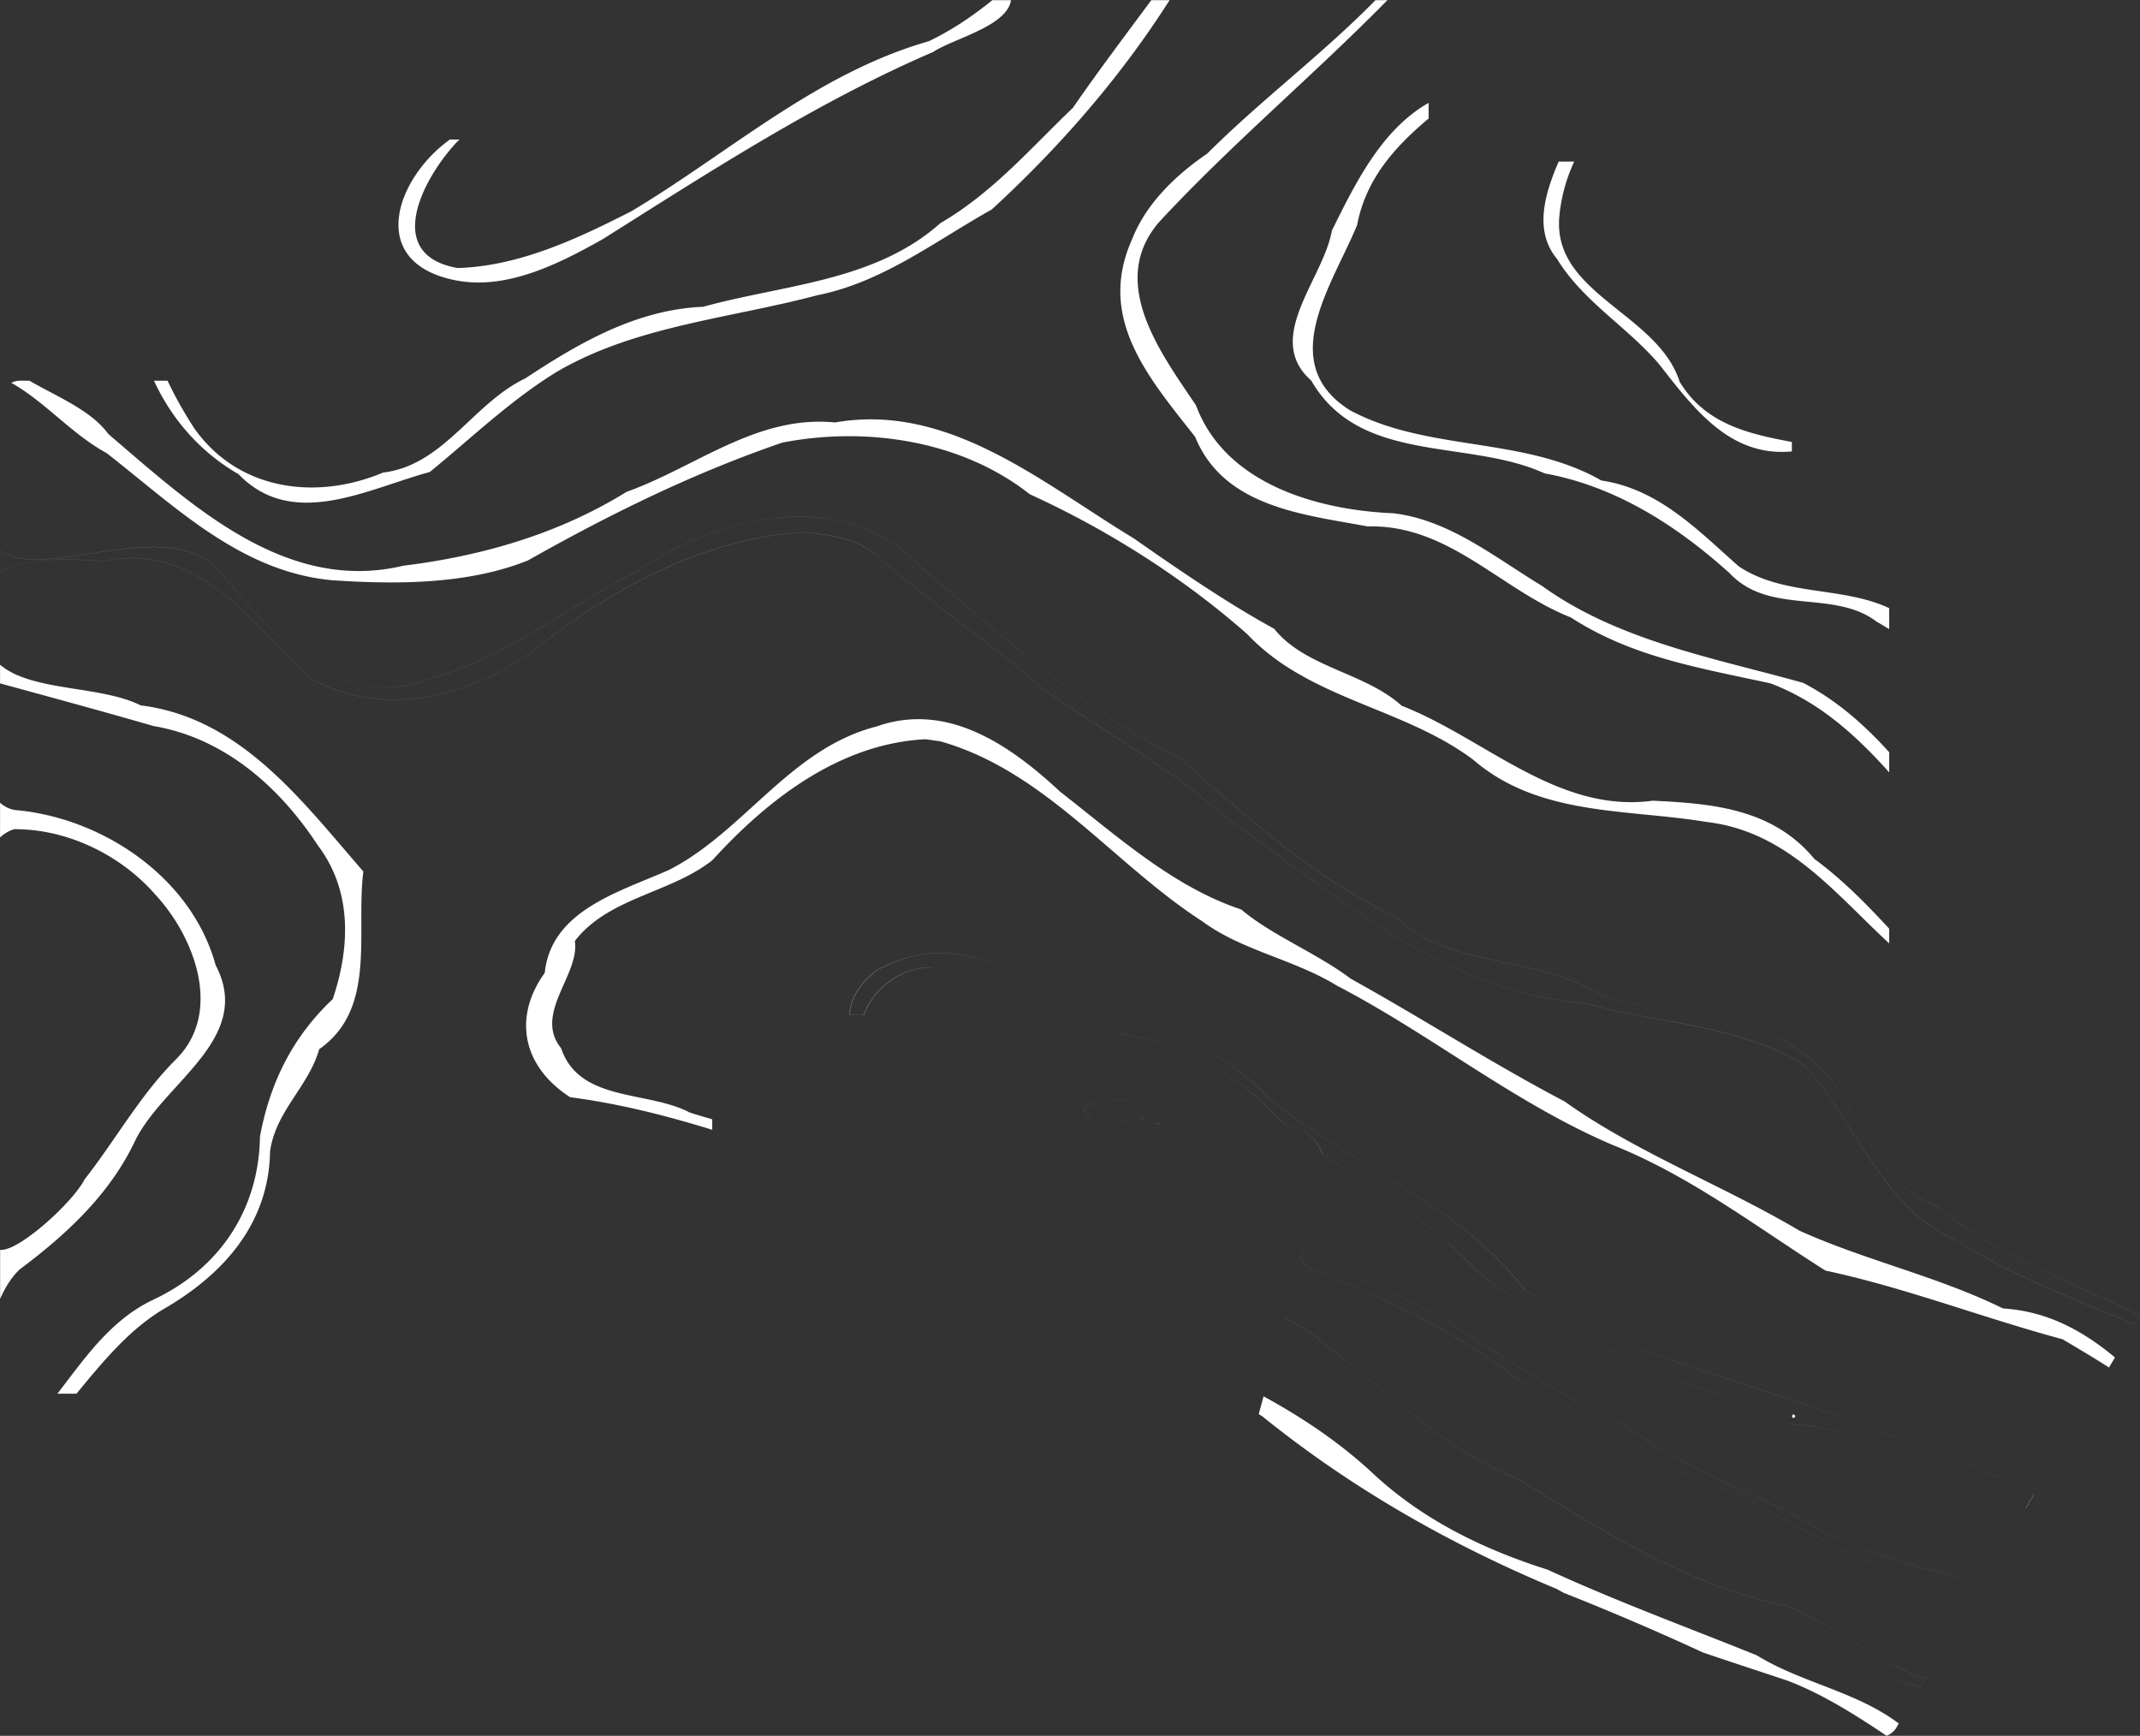 <?xml version="1.0" encoding="UTF-8" standalone="no"?>
<!-- Created with Inkscape (http://www.inkscape.org/) -->

<svg
   width="106.955mm"
   height="86.752mm"
   viewBox="0 0 106.955 86.752"
   version="1.1"
   id="svg1"
   xml:space="preserve"
   xmlns="http://www.w3.org/2000/svg"
   xmlns:svg="http://www.w3.org/2000/svg"><rect x="0" y="0" width="106.955" height="86.752" fill="#333333" stroke="none"/><defs
     id="defs1" /><g
     id="layer1"
     transform="translate(76.119,231.562)"><g
       id="g193"
       transform="matrix(2.73,0,0,2.73,-39.523,-134.744)"><path
         id="path23"
         style="fill:#ffffff;stroke-width:0.073;stroke-linecap:square;stroke-dashoffset:3.591;paint-order:markers fill stroke"
         d="m 14.401,-15.664 c 0.053,0.057 -0.189,-0.008 0,0 z m 0,0 c -0.189,-0.008 0.053,0.057 0,0 z m -6.873,0.644 c -0.223,0.071 0.115,0.083 0,0 z m 11.89,5.447 c -0.062,0.129 0.121,0.035 0,0 z M 4.762,-35.461 c -0.361,0.291 -0.744,0.551 -1.165,0.752 -2.052,0.586 -3.646,2.038 -5.442,3.111 -0.976,0.498 -2.056,1.009 -3.184,1.04 -1.376,-0.242 -0.63,-1.648 -0.007,-2.312 0.015,-0.014 0.03,-0.026 0.045,-0.04 h -0.18 c -0.002,0.002 -0.004,0.004 -0.005,0.005 -0.967,0.697 -1.524,2.218 0.067,2.563 0.941,0.205 1.9,-0.272 2.738,-0.744 1.965,-1.237 3.923,-2.512 6.051,-3.428 0.362,-0.242 1.355,-0.469 1.423,-0.948 z m 2.91,0 c -0.484,0.654 -0.975,1.303 -1.435,1.97 -0.766,0.732 -1.47,1.556 -2.427,2.112 -1.2,1.07 -2.863,1.122 -4.343,1.531 -1.219,0.05 -2.269,0.66 -3.254,1.31 -0.964,0.46 -1.494,1.591 -2.605,1.725 -1.215,0.512 -2.647,0.336 -3.456,-0.81 -0.182,-0.28 -0.348,-0.571 -0.489,-0.872 h -0.249 c 0.325,0.706 0.853,1.312 1.548,1.711 0.994,1.033 2.368,0.265 3.5,-0.039 0.735,-0.597 1.482,-1.32 2.339,-1.842 1.436,-0.835 3.16,-0.97 4.755,-1.394 1.201,-0.24 2.151,-0.986 3.196,-1.571 1.238,-1.138 2.339,-2.399 3.242,-3.811 0.005,-0.006 0.009,-0.014 0.014,-0.02 z m 4.104,0 c -0.971,0.989 -2.108,1.838 -3.078,2.807 -0.722,0.493 -1.167,1.031 -1.374,1.562 -0.652,1.441 0.28,2.521 1.15,3.623 0.526,1.295 1.999,1.424 3.16,1.642 1.485,-0.04 2.434,1.16 3.721,1.667 1.12,0.728 2.38,0.928 3.653,1.206 0.885,0.334 1.559,0.943 2.173,1.63 v -0.37 c -0.453,-0.499 -0.954,-0.946 -1.576,-1.27 -1.63,-0.455 -3.383,-0.767 -4.784,-1.777 -0.869,-0.526 -1.691,-1.204 -2.716,-1.327 -1.379,-0.058 -3.077,-0.528 -3.615,-1.976 -0.64,-0.953 -1.621,-2.248 -0.68,-3.35 1.321,-1.427 2.822,-2.681 4.185,-4.068 z m 9.405,11.514 v -0.384 c -0.86,-0.404 -1.937,-0.217 -2.755,-0.766 -0.753,-0.665 -1.465,-1.415 -2.514,-1.571 -1.424,-0.813 -3.177,-0.521 -4.601,-1.285 -1.385,-0.865 -0.3,-2.331 0.13,-3.396 0.161,-0.841 0.69,-1.428 1.308,-1.946 v -0.286 c -0.866,0.491 -1.35,1.489 -1.771,2.338 -0.155,0.89 -1.259,1.97 -0.378,2.745 0.892,1.547 2.872,1.058 4.273,1.7 1.301,0.236 2.415,0.953 3.387,1.827 0.731,0.78 1.903,0.289 2.69,0.887 0.079,0.044 0.154,0.091 0.231,0.137 z m -1.782,-3.254 v -0.173 c -0.807,-0.149 -1.591,-0.334 -2.054,-1.102 -0.402,-1.256 -2.33,-1.607 -2.203,-3.022 0.033,-0.368 0.131,-0.701 0.272,-1.009 l -0.284,1.9e-4 c -0.268,0.623 -0.449,1.28 -0.028,1.785 0.475,0.778 1.29,1.245 1.866,1.924 0.628,0.8 1.293,1.707 2.43,1.597 z m 1.782,9.008 v -0.27 c -0.424,-0.459 -0.862,-0.904 -1.371,-1.278 -0.764,-0.925 -1.878,-1.013 -2.957,-1.065 -1.745,0.235 -3.076,-1.146 -4.597,-1.738 -0.673,-0.611 -1.766,-0.698 -2.335,-1.41 -0.858,-0.469 -1.746,-1.078 -2.575,-1.658 -1.67,-1.01 -3.383,-2.484 -5.465,-2.118 -1.424,-0.144 -2.549,0.818 -3.816,1.27 -1.241,0.769 -2.642,1.174 -4.085,1.352 -2.163,0.516 -3.893,-1.125 -5.403,-2.412 -0.312,-0.432 -0.932,-0.679 -1.444,-0.975 h -0.177 a 0.366,0.366 0 0 0 -0.154,0.039 c 0.618,0.347 1.117,0.948 1.742,1.284 1.258,0.981 2.466,2.183 4.145,2.331 1.188,0.079 2.485,0.073 3.57,-0.363 1.494,-0.844 3.025,-1.598 4.659,-2.158 1.551,-0.3 3.288,-0.034 4.531,0.947 1.402,0.638 2.798,1.517 3.983,2.563 1.13,1.197 2.853,1.334 4.136,2.298 1.203,1.038 2.817,0.895 4.274,1.138 1.465,0.172 2.327,1.286 3.338,2.222 z M 1.228,-26.007 c 0.817,-1.07e-4 1.604,0.262 2.221,0.92 1.506,1.274 2.967,2.628 4.755,3.507 1.227,1.078 2.444,2.192 3.942,2.898 0.909,0.871 2.223,0.726 3.334,1.215 1.288,0.742 3.013,0.341 4.207,1.353 0.997,0.732 1.09,2.236 2.347,2.721 1.107,0.915 2.46,1.387 3.737,2.005 l -0.101,0.172 c -1.081,-0.465 -2.193,-0.87 -3.193,-1.505 -1.43,-0.598 -1.886,-2.197 -2.858,-3.248 -1.204,-0.749 -2.682,-0.753 -4.02,-1.136 -2.579,-0.179 -4.558,-2.012 -6.588,-3.407 -1.012,-0.93 -2.26,-1.575 -3.344,-2.363 -0.967,-0.855 -2.098,-1.583 -3.028,-2.435 -0.392,-0.307 -0.9,-0.379 -1.381,-0.411 -1.761,0.127 -3.341,0.979 -4.724,2.027 -1.155,0.951 -2.9,1.425 -4.253,0.645 -1.111,-1.013 -2.025,-2.502 -3.793,-2.145 -0.722,-0.048 -1.466,-0.061 -1.892,0.222 v -0.418 c 0.764,0.594 3.004,-0.651 3.964,0.33 1.013,1.16 2.19,2.708 3.971,1.998 1.343,-0.367 2.463,-1.302 3.703,-1.929 0.846,-0.583 1.944,-1.016 2.994,-1.017 z m 0,0 c -1.05,1.37e-4 -2.148,0.434 -2.994,1.017 -1.24,0.627 -2.36,1.562 -3.703,1.929 -1.781,0.709 -2.959,-0.839 -3.971,-1.998 -0.96,-0.98 -3.2,0.264 -3.964,-0.33 v 0.418 c 0.426,-0.284 1.169,-0.27 1.892,-0.222 1.768,-0.357 2.682,1.132 3.793,2.145 1.352,0.78 3.098,0.306 4.253,-0.645 1.383,-1.047 2.963,-1.899 4.724,-2.027 0.481,0.033 0.989,0.105 1.381,0.411 0.93,0.852 2.061,1.58 3.028,2.435 1.083,0.788 2.331,1.432 3.344,2.363 2.03,1.395 4.009,3.227 6.588,3.407 1.338,0.383 2.816,0.388 4.02,1.136 0.972,1.051 1.427,2.65 2.858,3.248 1.001,0.636 2.112,1.04 3.193,1.505 l 0.101,-0.172 c -1.277,-0.618 -2.63,-1.091 -3.737,-2.005 -1.257,-0.486 -1.35,-1.989 -2.347,-2.721 -1.194,-1.013 -2.919,-0.612 -4.207,-1.353 -1.111,-0.489 -2.425,-0.344 -3.334,-1.215 -1.498,-0.705 -2.715,-1.82 -3.942,-2.898 -1.788,-0.88 -3.249,-2.233 -4.755,-3.507 -0.617,-0.658 -1.404,-0.921 -2.221,-0.92 z m -14.632,2.712 v 0.341 c 0.939,0.257 1.877,0.511 2.809,0.781 1.301,0.221 2.308,1.115 3.01,2.186 0.621,0.823 0.598,1.843 0.272,2.812 -0.738,0.697 -1.148,1.531 -1.333,2.517 -0.019,1.35 -0.753,2.434 -1.976,2.998 -0.767,0.374 -1.231,1.06 -1.732,1.71 h 0.349 c 0.478,-0.581 0.98,-1.194 1.622,-1.565 1.076,-0.63 1.901,-1.553 1.922,-2.871 0.104,-0.742 0.699,-1.174 0.9,-1.871 1.06,-0.741 0.667,-2.131 0.808,-3.253 -1.116,-1.281 -2.242,-2.814 -4.076,-3.041 -0.739,-0.37 -1.993,-0.248 -2.574,-0.744 z m 16.994,1.004 c -0.306,-0.025 -0.622,0.011 -0.947,0.126 -1.583,0.405 -2.419,1.92 -3.802,2.627 -0.907,0.403 -2.156,0.74 -2.273,1.884 -0.58,0.8 -0.419,1.707 0.465,2.276 0.88,0.115 1.746,0.332 2.601,0.597 v -0.192 c -0.137,-0.041 -0.28,-0.081 -0.413,-0.125 -0.77,-0.405 -2.022,-0.187 -2.353,-1.176 -0.511,-0.631 0.344,-1.345 0.251,-1.964 0.619,-0.801 1.749,-0.871 2.518,-1.479 1.021,-1.122 2.343,-2.139 3.905,-2.214 l 0.263,0.037 c 1.919,0.539 3.174,2.245 4.796,3.293 0.734,0.543 1.685,0.698 2.471,1.182 1.719,0.892 3.243,2.144 5.033,2.91 1.428,0.568 2.627,1.493 3.908,2.305 1.464,0.312 2.884,0.866 4.344,1.258 0.251,0.151 0.55,0.324 0.848,0.517 l 0.109,-0.185 c -0.58,-0.482 -1.233,-0.847 -2.049,-0.896 -1.193,-0.588 -2.513,-0.877 -3.724,-1.423 -1.396,-0.828 -2.999,-1.435 -4.305,-2.369 -1.327,-0.695 -2.594,-1.515 -3.911,-2.244 -0.636,-0.478 -1.443,-0.792 -2.006,-1.268 -1.244,-0.413 -2.265,-1.338 -3.315,-2.156 -0.677,-0.63 -1.497,-1.247 -2.414,-1.321 z m -16.994,1.522 v 0.636 c 0.068,-0.064 0.15,-0.117 0.256,-0.151 0.978,-0.008 1.96,0.476 2.588,1.199 0.726,0.782 1.238,2.165 0.372,3.018 -0.657,0.658 -1.094,1.461 -1.671,2.197 -0.203,0.406 -1.209,1.327 -1.544,1.286 v 0.899 c 0.087,-0.198 0.196,-0.384 0.355,-0.538 0.839,-0.627 1.622,-1.345 2.094,-2.31 0.496,-1.093 2.214,-1.899 1.496,-3.264 -0.43,-1.575 -2.018,-2.67 -3.612,-2.833 -0.136,-0.006 -0.245,-0.059 -0.334,-0.139 z m 14.378,0.147 c 0.074,0.027 -0.028,0.054 0,0 z m 0,0 c -0.028,0.054 0.074,0.027 0,0 z m 2.895,1.403 c 0.125,0.054 -0.138,0.054 0,0 z m 0,0 c -0.138,0.054 0.125,0.054 0,0 z m -6.27,1.036 c 0.079,0.031 -0.058,0.048 0,0 z m 0,0 c -0.058,0.048 0.079,0.031 0,0 z m 6.169,0.167 c 0.604,-0.011 1.18,0.226 1.758,0.58 1.485,0.534 3.118,0.837 4.252,2.033 1.514,1.28 3.484,1.929 4.726,3.544 1.967,1.324 4.363,1.706 6.524,2.629 0.994,0.225 1.897,0.679 2.805,1.124 l -0.149,0.253 c -0.576,-0.25 -1.154,-0.499 -1.744,-0.724 -0.814,-0.392 -1.702,-0.783 -2.623,-0.819 -0.969,-0.521 -2.191,-0.772 -3.207,-1.335 -0.814,-0.534 -1.832,-0.874 -2.518,-1.506 -0.809,-0.88 -1.842,-1.422 -2.786,-2.103 a 0.783,0.783 0 0 0 -0.657,-0.521 c -0.04,-0.035 -0.081,-0.066 -0.12,-0.102 -0.775,-0.837 -1.779,-1.409 -2.913,-1.571 -1.079,-0.581 -2.288,-0.842 -3.449,-1.214 -0.549,-0.032 -1.097,0.39 -1.255,0.868 l -0.264,1.89e-4 c 0.016,-0.278 0.156,-0.556 0.499,-0.82 0.389,-0.213 0.761,-0.309 1.124,-0.315 z m 0,0 c -0.362,0.007 -0.735,0.102 -1.124,0.315 -0.343,0.263 -0.483,0.542 -0.499,0.82 l 0.264,-1.89e-4 c 0.158,-0.478 0.706,-0.9 1.255,-0.868 1.161,0.372 2.37,0.634 3.449,1.214 1.135,0.162 2.138,0.734 2.913,1.571 0.039,0.036 0.081,0.067 0.12,0.102 a 0.783,0.783 0 0 1 0.657,0.521 c 0.945,0.681 1.978,1.223 2.786,2.103 0.686,0.632 1.704,0.972 2.518,1.506 1.016,0.563 2.238,0.813 3.207,1.335 0.921,0.036 1.809,0.427 2.623,0.819 0.59,0.225 1.167,0.474 1.744,0.724 l 0.149,-0.253 c -0.908,-0.444 -1.811,-0.899 -2.805,-1.124 -2.16,-0.924 -4.556,-1.305 -6.524,-2.629 -1.242,-1.615 -3.212,-2.264 -4.726,-3.544 -1.134,-1.196 -2.767,-1.499 -4.252,-2.033 -0.578,-0.355 -1.154,-0.591 -1.758,-0.58 z m -9.698,2.307 c 0.533,0.187 -0.243,0.015 0,0 z m 0,0 c -0.243,0.015 0.533,0.187 0,0 z m 12.807,0.37 c 0.139,-0.014 0.295,2.67e-4 0.469,0.049 0.169,0.126 0.334,0.261 0.497,0.398 H 7.426 c -0.038,-0.018 -0.073,-0.041 -0.112,-0.058 -0.194,-0.03 -0.349,-0.003 -0.474,0.058 h -0.074 a 0.366,0.366 0 0 1 -0.328,-0.275 c 0.119,-0.092 0.265,-0.155 0.44,-0.172 z m 0,0 c -0.175,0.017 -0.322,0.08 -0.44,0.172 a 0.366,0.366 0 0 0 0.328,0.275 h 0.074 c 0.125,-0.061 0.28,-0.087 0.474,-0.058 0.039,0.017 0.074,0.04 0.112,0.058 H 7.843 c -0.164,-0.137 -0.328,-0.272 -0.497,-0.398 -0.173,-0.048 -0.33,-0.062 -0.469,-0.049 z m 0.651,0.318 c 0.115,0.083 -0.223,0.071 0,0 z m 2.942,2.377 c 0.498,0.353 1.026,0.657 1.62,0.848 1.487,0.687 2.738,1.786 4.26,2.429 1.121,0.825 2.601,1.309 3.702,1.994 0.885,0.37 1.803,0.667 2.751,0.857 -1.96,0.143 -3.509,-1.338 -5.282,-1.935 -1.003,-0.568 -1.954,-1.199 -3.007,-1.659 -1.176,-0.927 -2.536,-1.6 -3.931,-2.122 -0.062,-0.052 -0.119,-0.113 -0.18,-0.167 z m 0,0 -0.066,0.245 c 0.061,0.054 0.118,0.115 0.18,0.167 1.395,0.522 2.756,1.195 3.931,2.122 1.053,0.461 2.004,1.091 3.007,1.659 1.773,0.597 3.322,2.078 5.282,1.935 -0.948,-0.191 -1.866,-0.487 -2.751,-0.857 -1.1,-0.685 -2.581,-1.169 -3.702,-1.994 -1.522,-0.643 -2.773,-1.742 -4.26,-2.429 -0.594,-0.191 -1.123,-0.495 -1.62,-0.848 z m 12.919,0.708 c 0.138,0.027 -0.143,0.175 0,0 z m 0,0 c -0.143,0.175 0.138,0.027 0,0 z m 0.081,0.064 c 0.102,0.033 -0.13,0.1 0,0 z m 0,0 c -0.13,0.1 0.102,0.033 0,0 z m -13.355,0.538 c 0.287,0.145 0.562,0.311 0.805,0.534 1.125,0.83 2.103,1.867 3.443,2.399 1.572,0.952 3.114,1.964 4.933,2.335 0.903,0.339 1.636,1.047 2.546,1.332 l -0.093,0.157 C 21.062,-4.798 20.407,-5.123 19.793,-5.518 18.574,-5.968 17.444,-6.566 16.232,-7.05 15.14,-7.5 14.029,-8.206 13.144,-8.879 11.949,-9.394 11.2,-10.551 10.076,-11.189 Z m 0,0 -0.039,0.145 c 1.124,0.638 1.874,1.795 3.068,2.31 0.885,0.673 1.997,1.379 3.088,1.829 1.212,0.484 2.342,1.082 3.562,1.532 0.614,0.395 1.268,0.72 1.955,0.942 l 0.093,-0.157 c -0.909,-0.285 -1.642,-0.993 -2.546,-1.332 -1.819,-0.371 -3.362,-1.383 -4.933,-2.335 -1.34,-0.532 -2.317,-1.569 -3.443,-2.399 -0.243,-0.223 -0.518,-0.389 -0.805,-0.534 z m -17.088,0.76 v 0.29 a 0.333,0.333 0 0 1 -0.052,0.125 c -0.101,0.07 -0.203,0.139 -0.303,0.208 h -0.653 c 0.046,-0.038 0.094,-0.073 0.14,-0.112 0.302,-0.155 0.589,-0.328 0.868,-0.511 z m 0,0 c -0.28,0.183 -0.566,0.357 -0.868,0.511 -0.046,0.039 -0.094,0.074 -0.14,0.112 h 0.653 c 0.1,-0.069 0.202,-0.139 0.303,-0.208 a 0.333,0.333 0 0 0 0.052,-0.125 z m 16.7,0.673 -0.088,0.324 c 0.023,0.017 0.05,0.03 0.073,0.047 1.627,1.314 3.446,2.349 5.379,3.153 0.044,0.026 0.089,0.048 0.133,0.073 a 50.399,50.399 0 0 1 2.549,1.092 c 0.516,0.176 1.033,0.344 1.548,0.516 0.651,0.249 1.235,0.623 1.813,1.008 a 0.37,0.37 0 0 0 0.171,-0.136 l 0.052,-0.088 c -0.784,-0.59 -1.78,-0.743 -2.601,-1.249 -1.284,-0.518 -2.568,-0.988 -3.827,-1.567 -1.207,-0.383 -2.326,-0.932 -3.249,-1.809 -0.595,-0.543 -1.256,-0.985 -1.953,-1.365 z" /></g></g></svg>

